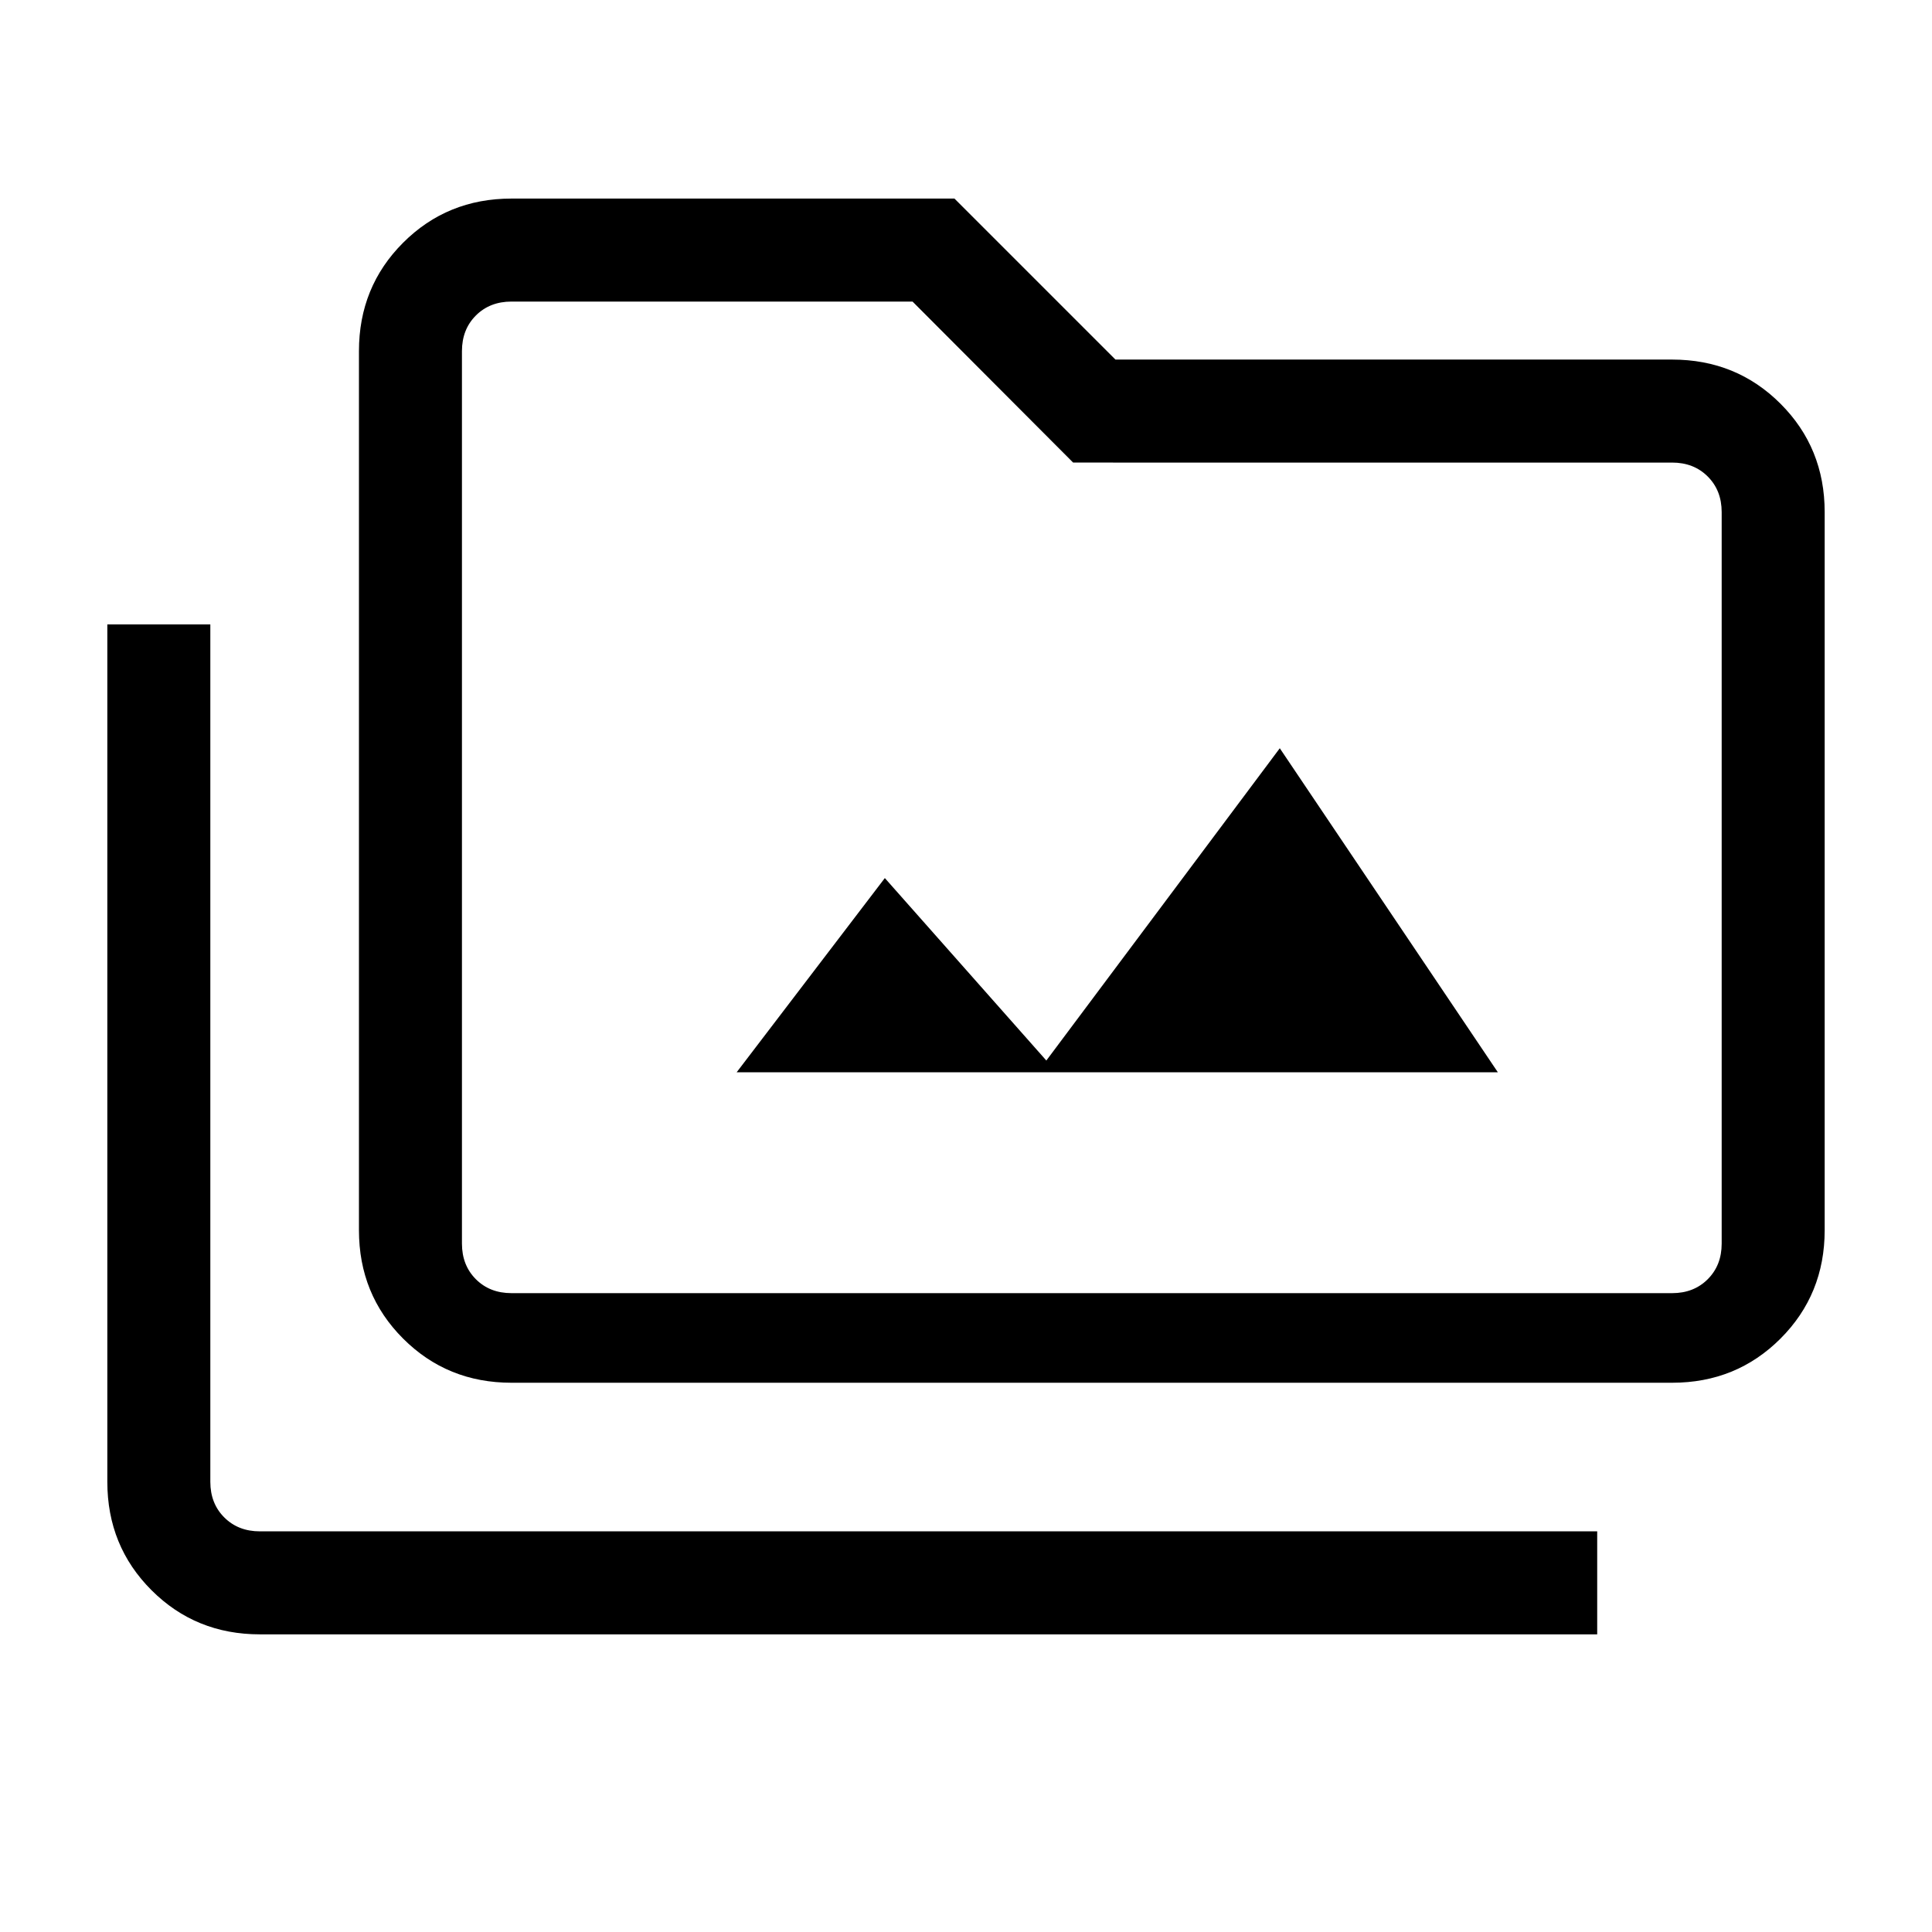 <svg xmlns="http://www.w3.org/2000/svg" height="40" viewBox="0 -960 960 960" width="40"><path d="M366.03-427.18h378.25L635.92-588.2l-116 155.17-80.25-90.66-73.64 96.51ZM129.13-147.9q-31.91 0-53.85-21.94-21.95-21.94-21.95-53.85v-426.05h51.18v426.05q0 10.77 6.93 17.69 6.92 6.92 17.69 6.92h664.51v51.18H129.13Zm125.02-125.02q-31.91 0-53.85-21.94-21.94-21.95-21.94-53.86v-436.82q0-31.91 21.94-53.85t53.85-21.94h220.11l80 80h276.61q31.91 0 53.85 21.94 21.95 21.94 21.95 53.85v356.82q0 31.91-21.95 53.86-21.94 21.94-53.85 21.94H254.15Zm0-44.52h576.72q10.77 0 17.69-6.92 6.93-6.92 6.93-17.69v-363.49q0-10.77-6.93-17.69-6.92-6.92-17.69-6.92H533.23l-79.79-80H254.15q-10.77 0-17.69 6.92-6.92 6.92-6.92 17.69v443.49q0 10.77 6.92 17.69 6.92 6.92 17.69 6.92Zm-24.61 0V-810.15-317.44Z"/></svg>